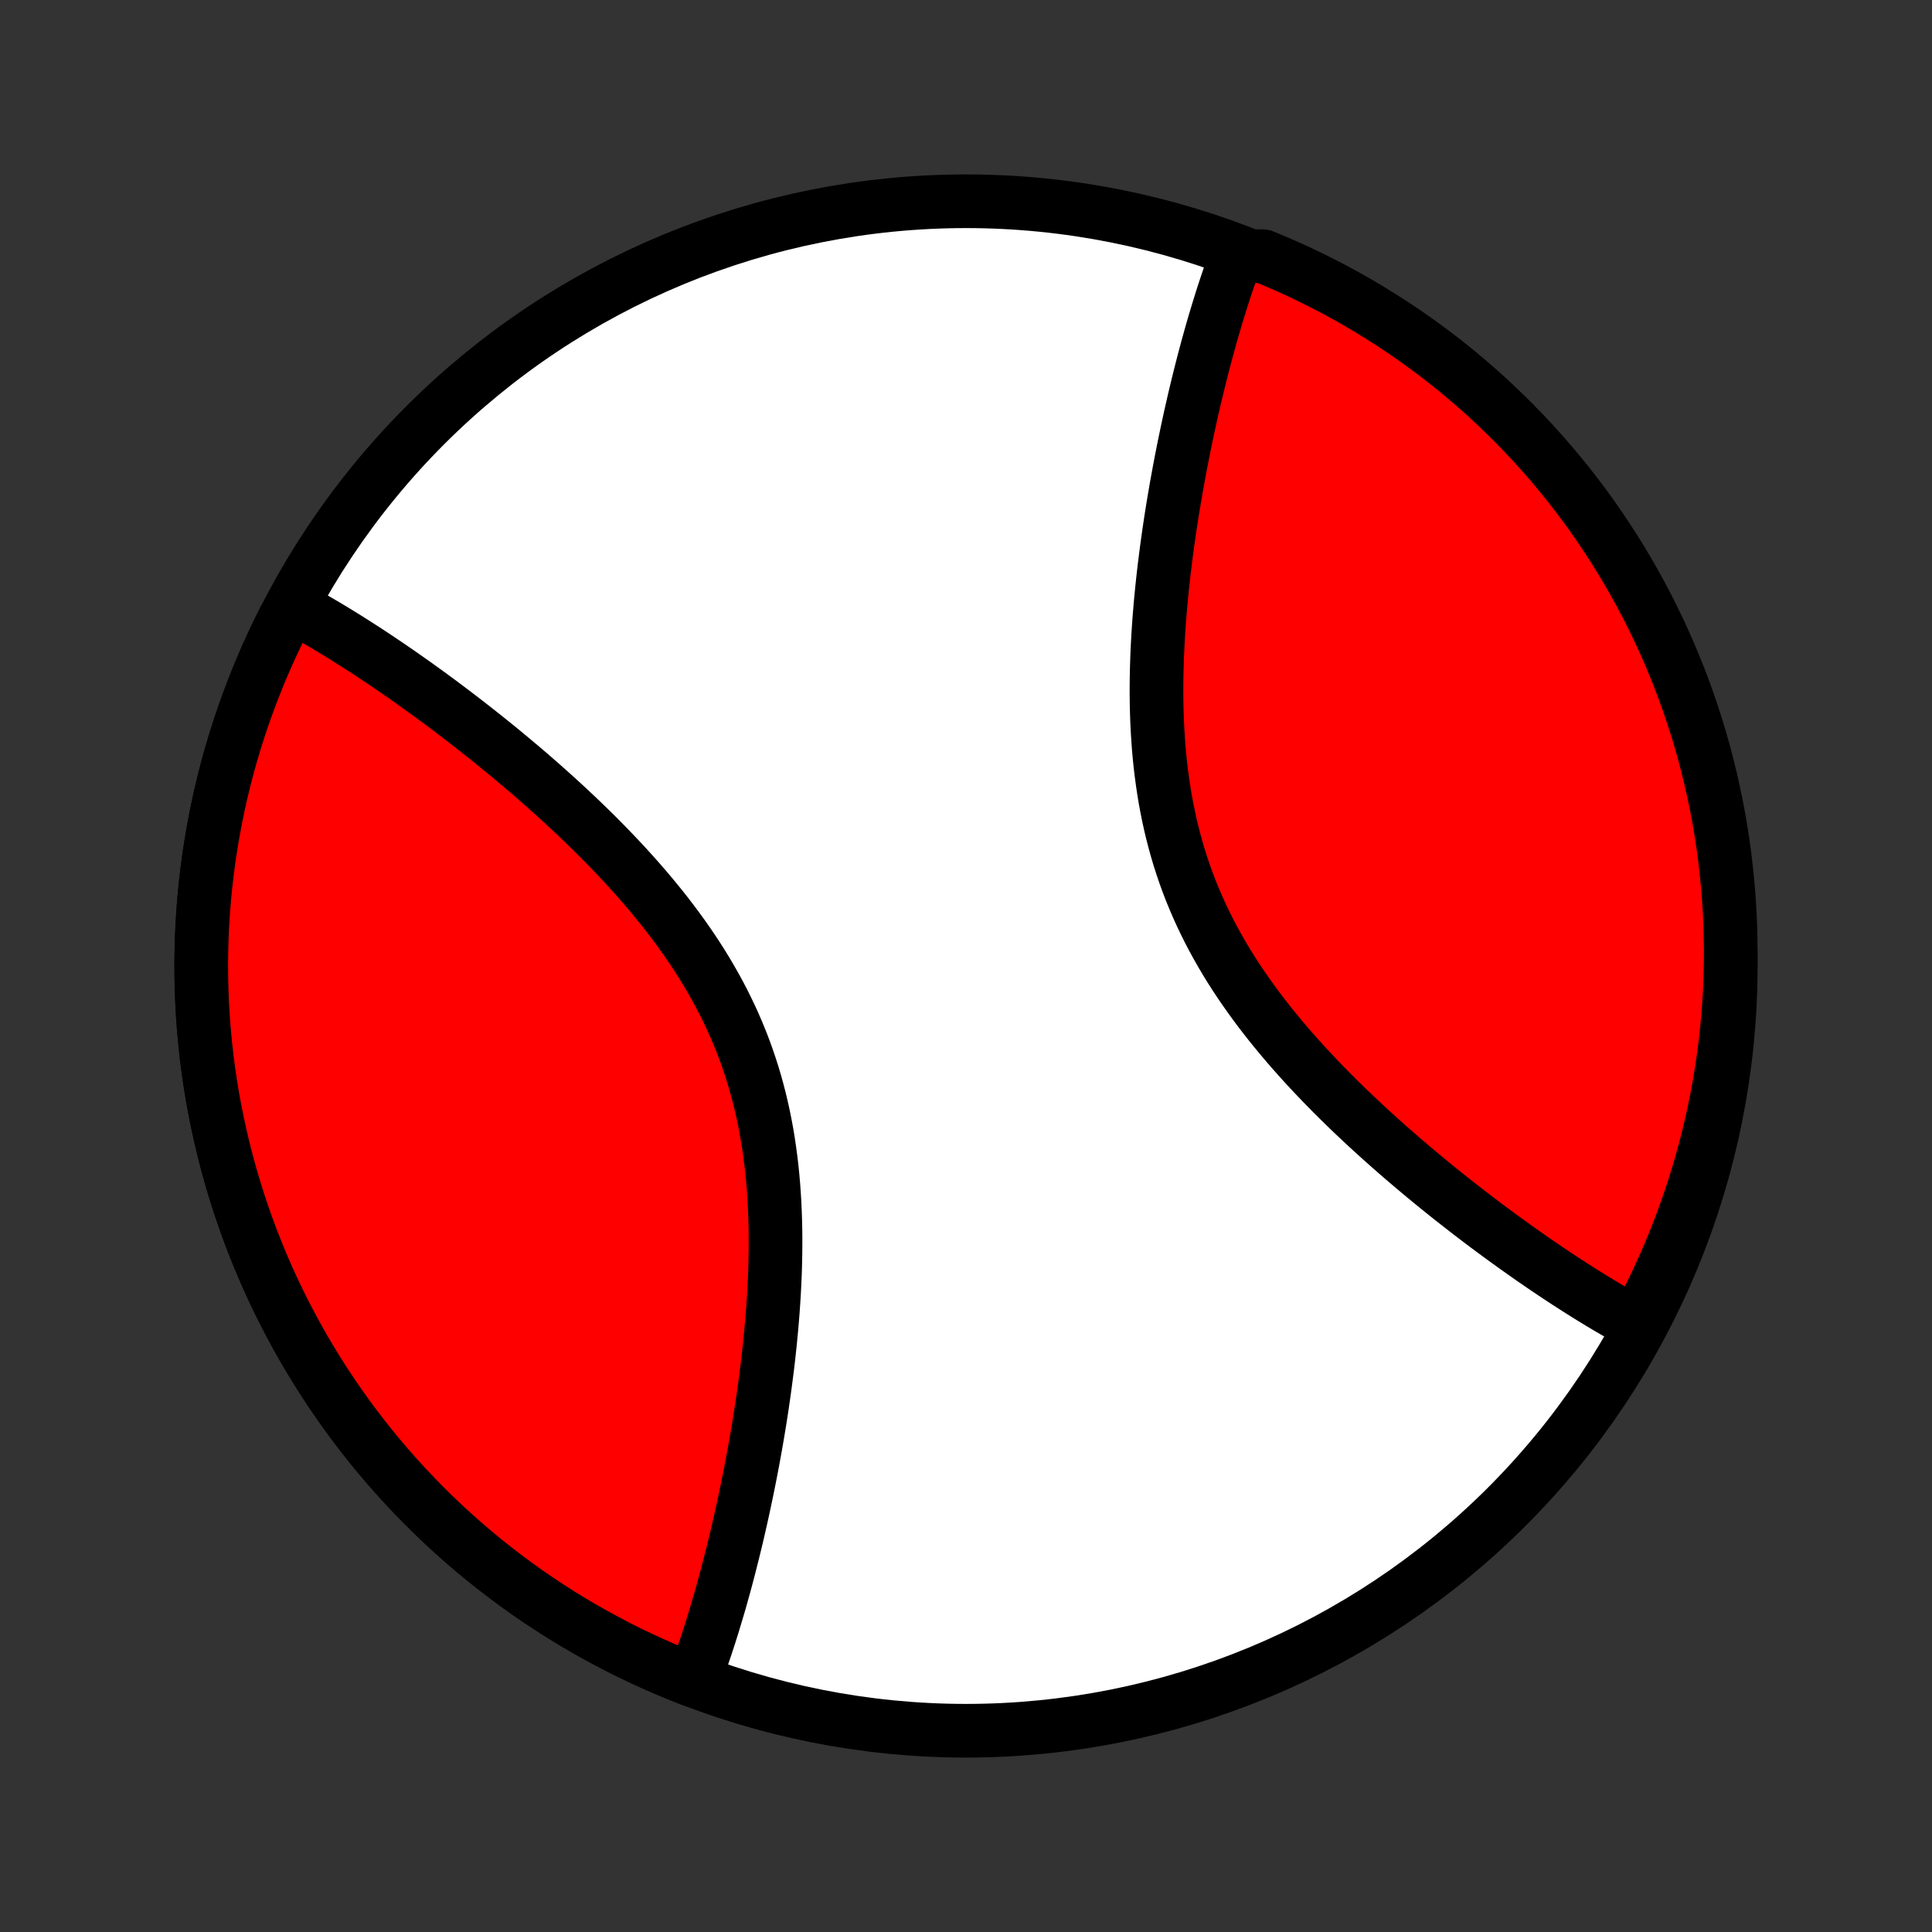 <?xml version="1.0" encoding="utf-8" standalone="no"?>
<!DOCTYPE svg PUBLIC "-//W3C//DTD SVG 1.1//EN"
  "http://www.w3.org/Graphics/SVG/1.1/DTD/svg11.dtd">
<!-- Created with matplotlib (http://matplotlib.org/) -->
<svg height="72pt" version="1.1" viewBox="0 0 72 72" width="72pt" xmlns="http://www.w3.org/2000/svg" xmlns:xlink="http://www.w3.org/1999/xlink">
 <rect x="0" y="0" width="72" height="72" fill="#333333" stroke="none"/>
 <defs>
  <style type="text/css">
*{stroke-linecap:butt;stroke-linejoin:round;}
  </style>
 </defs>
 <g id="figure_1">
  <g id="patch_1">
   <path d="
M0 72
L72 72
L72 0
L0 0
z
" style="fill:none;"/>
  </g>
  <g id="axes_1">
   <g id="PatchCollection_1">
    <defs>
     <path d="
M36 -7.5
C43.558 -7.5 50.808 -10.503 56.153 -15.848
C61.497 -21.192 64.5 -28.442 64.5 -36
C64.5 -43.558 61.497 -50.808 56.153 -56.153
C50.808 -61.497 43.558 -64.5 36 -64.5
C28.442 -64.5 21.192 -61.497 15.848 -56.153
C10.503 -50.808 7.5 -43.558 7.5 -36
C7.5 -28.442 10.503 -21.192 15.848 -15.848
C21.192 -10.503 28.442 -7.5 36 -7.5
z
" id="C0_0_a811fe30f3"/>
     <path d="
M25.853 -9.368
L25.919 -9.543
L25.984 -9.72
L26.049 -9.898
L26.113 -10.078
L26.176 -10.26
L26.239 -10.443
L26.302 -10.628
L26.363 -10.814
L26.425 -11.003
L26.485 -11.193
L26.546 -11.385
L26.605 -11.578
L26.664 -11.774
L26.723 -11.971
L26.782 -12.17
L26.84 -12.371
L26.897 -12.574
L26.954 -12.778
L27.011 -12.985
L27.067 -13.194
L27.123 -13.405
L27.178 -13.617
L27.233 -13.832
L27.288 -14.049
L27.342 -14.268
L27.396 -14.489
L27.45 -14.713
L27.503 -14.938
L27.555 -15.166
L27.607 -15.396
L27.659 -15.629
L27.71 -15.864
L27.761 -16.101
L27.811 -16.34
L27.861 -16.582
L27.91 -16.826
L27.959 -17.073
L28.007 -17.322
L28.055 -17.574
L28.101 -17.828
L28.148 -18.084
L28.193 -18.344
L28.238 -18.605
L28.282 -18.869
L28.325 -19.136
L28.367 -19.406
L28.408 -19.677
L28.448 -19.952
L28.487 -20.229
L28.525 -20.508
L28.561 -20.79
L28.597 -21.074
L28.631 -21.361
L28.663 -21.65
L28.694 -21.942
L28.723 -22.235
L28.751 -22.532
L28.776 -22.83
L28.8 -23.131
L28.821 -23.433
L28.841 -23.738
L28.857 -24.044
L28.872 -24.353
L28.884 -24.663
L28.892 -24.975
L28.898 -25.288
L28.901 -25.603
L28.901 -25.919
L28.897 -26.236
L28.889 -26.555
L28.878 -26.874
L28.863 -27.194
L28.843 -27.515
L28.82 -27.836
L28.792 -28.158
L28.759 -28.479
L28.721 -28.801
L28.678 -29.122
L28.631 -29.443
L28.578 -29.764
L28.519 -30.084
L28.455 -30.403
L28.385 -30.721
L28.31 -31.038
L28.228 -31.353
L28.141 -31.667
L28.048 -31.979
L27.948 -32.289
L27.843 -32.598
L27.732 -32.904
L27.615 -33.208
L27.491 -33.51
L27.363 -33.809
L27.228 -34.106
L27.087 -34.4
L26.942 -34.691
L26.791 -34.98
L26.634 -35.265
L26.473 -35.548
L26.307 -35.828
L26.137 -36.104
L25.962 -36.378
L25.783 -36.648
L25.6 -36.915
L25.413 -37.179
L25.224 -37.44
L25.03 -37.698
L24.834 -37.953
L24.636 -38.204
L24.434 -38.452
L24.231 -38.697
L24.026 -38.939
L23.818 -39.178
L23.609 -39.413
L23.399 -39.646
L23.188 -39.875
L22.975 -40.101
L22.762 -40.324
L22.548 -40.544
L22.333 -40.762
L22.118 -40.976
L21.903 -41.187
L21.688 -41.395
L21.473 -41.6
L21.257 -41.803
L21.043 -42.002
L20.828 -42.199
L20.614 -42.393
L20.401 -42.584
L20.188 -42.773
L19.976 -42.958
L19.765 -43.142
L19.555 -43.322
L19.345 -43.5
L19.136 -43.675
L18.929 -43.848
L18.722 -44.019
L18.517 -44.187
L18.312 -44.352
L18.109 -44.516
L17.907 -44.676
L17.705 -44.835
L17.506 -44.991
L17.307 -45.145
L17.109 -45.297
L16.913 -45.447
L16.718 -45.594
L16.524 -45.74
L16.331 -45.883
L16.139 -46.025
L15.949 -46.164
L15.759 -46.301
L15.571 -46.436
L15.384 -46.57
L15.198 -46.701
L15.014 -46.831
L14.83 -46.959
L14.647 -47.084
L14.466 -47.208
L14.285 -47.331
L14.106 -47.451
L13.927 -47.57
L13.75 -47.687
L13.573 -47.802
L13.397 -47.915
L13.223 -48.027
L13.049 -48.137
L12.876 -48.246
L12.704 -48.352
L12.532 -48.458
L12.362 -48.561
L12.192 -48.663
L12.023 -48.763
L11.854 -48.861
L11.686 -48.958
L11.519 -49.054
L11.353 -49.147
L11.187 -49.239
L11.021 -49.33
L10.626 -48.977
L10.403 -48.533
L10.189 -48.084
L9.982 -47.632
L9.783 -47.176
L9.592 -46.717
L9.409 -46.254
L9.234 -45.788
L9.067 -45.32
L8.908 -44.848
L8.758 -44.374
L8.616 -43.898
L8.482 -43.418
L8.357 -42.937
L8.24 -42.453
L8.132 -41.968
L8.032 -41.481
L7.941 -40.992
L7.858 -40.501
L7.783 -40.01
L7.718 -39.517
L7.661 -39.022
L7.612 -38.527
L7.572 -38.032
L7.541 -37.535
L7.519 -37.038
L7.505 -36.541
L7.5 -36.044
L7.504 -35.546
L7.516 -35.049
L7.537 -34.552
L7.566 -34.055
L7.605 -33.559
L7.652 -33.064
L7.707 -32.57
L7.771 -32.077
L7.844 -31.585
L7.925 -31.094
L8.015 -30.605
L8.114 -30.117
L8.221 -29.631
L8.336 -29.148
L8.46 -28.666
L8.592 -28.186
L8.733 -27.709
L8.881 -27.235
L9.039 -26.762
L9.204 -26.293
L9.377 -25.827
L9.559 -25.364
L9.749 -24.904
L9.946 -24.448
L10.152 -23.995
L10.365 -23.546
L10.587 -23.1
L10.816 -22.659
L11.052 -22.221
L11.296 -21.788
L11.548 -21.359
L11.808 -20.934
L12.074 -20.514
L12.348 -20.099
L12.629 -19.689
L12.917 -19.283
L13.213 -18.883
L13.515 -18.488
L13.824 -18.098
L14.14 -17.714
L14.462 -17.335
L14.791 -16.962
L15.127 -16.595
L15.469 -16.234
L15.817 -15.878
L16.171 -15.529
L16.531 -15.186
L16.897 -14.85
L17.27 -14.519
L17.647 -14.196
L18.03 -13.879
L18.419 -13.569
L18.814 -13.265
L19.213 -12.969
L19.617 -12.679
L20.027 -12.397
L20.441 -12.122
L20.86 -11.854
L21.284 -11.593
L21.712 -11.34
L22.145 -11.095
L22.582 -10.857
L23.023 -10.626
L23.467 -10.403
L23.916 -10.189
L24.368 -9.982
L24.824 -9.783
L25.283 -9.592
z
" id="C0_1_e78efe5a5a"/>
     <path d="
M60.979 -22.67
L60.813 -22.761
L60.647 -22.853
L60.481 -22.946
L60.314 -23.042
L60.146 -23.139
L59.977 -23.237
L59.808 -23.337
L59.638 -23.439
L59.468 -23.543
L59.296 -23.648
L59.124 -23.754
L58.951 -23.863
L58.777 -23.973
L58.603 -24.085
L58.427 -24.198
L58.25 -24.313
L58.073 -24.43
L57.894 -24.549
L57.715 -24.669
L57.534 -24.792
L57.353 -24.916
L57.17 -25.041
L56.986 -25.169
L56.802 -25.299
L56.616 -25.43
L56.429 -25.564
L56.241 -25.699
L56.051 -25.836
L55.861 -25.975
L55.669 -26.117
L55.476 -26.26
L55.282 -26.405
L55.087 -26.553
L54.891 -26.703
L54.693 -26.855
L54.495 -27.009
L54.295 -27.165
L54.093 -27.323
L53.891 -27.484
L53.688 -27.648
L53.483 -27.813
L53.278 -27.981
L53.071 -28.152
L52.864 -28.325
L52.655 -28.5
L52.446 -28.678
L52.235 -28.858
L52.024 -29.042
L51.812 -29.227
L51.599 -29.416
L51.386 -29.607
L51.172 -29.801
L50.957 -29.998
L50.743 -30.197
L50.528 -30.4
L50.312 -30.605
L50.097 -30.813
L49.882 -31.024
L49.667 -31.238
L49.452 -31.456
L49.238 -31.676
L49.025 -31.899
L48.812 -32.125
L48.601 -32.354
L48.391 -32.587
L48.182 -32.822
L47.974 -33.061
L47.769 -33.303
L47.566 -33.548
L47.364 -33.796
L47.166 -34.047
L46.969 -34.302
L46.776 -34.56
L46.587 -34.821
L46.4 -35.085
L46.217 -35.352
L46.038 -35.622
L45.863 -35.896
L45.693 -36.172
L45.527 -36.452
L45.366 -36.735
L45.209 -37.02
L45.058 -37.309
L44.913 -37.6
L44.772 -37.894
L44.638 -38.191
L44.509 -38.49
L44.385 -38.792
L44.268 -39.096
L44.157 -39.402
L44.052 -39.711
L43.952 -40.021
L43.859 -40.333
L43.772 -40.647
L43.69 -40.962
L43.615 -41.279
L43.545 -41.597
L43.481 -41.916
L43.422 -42.236
L43.369 -42.557
L43.322 -42.878
L43.279 -43.199
L43.241 -43.521
L43.208 -43.842
L43.18 -44.164
L43.157 -44.485
L43.137 -44.806
L43.122 -45.126
L43.111 -45.445
L43.103 -45.764
L43.099 -46.081
L43.099 -46.397
L43.102 -46.712
L43.108 -47.025
L43.117 -47.337
L43.128 -47.647
L43.143 -47.956
L43.159 -48.262
L43.179 -48.567
L43.2 -48.87
L43.224 -49.17
L43.249 -49.468
L43.277 -49.764
L43.306 -50.058
L43.337 -50.35
L43.369 -50.639
L43.403 -50.926
L43.439 -51.21
L43.475 -51.492
L43.513 -51.771
L43.552 -52.048
L43.592 -52.323
L43.633 -52.594
L43.675 -52.864
L43.718 -53.13
L43.762 -53.395
L43.807 -53.656
L43.852 -53.916
L43.899 -54.172
L43.945 -54.426
L43.993 -54.678
L44.041 -54.927
L44.09 -55.174
L44.139 -55.418
L44.189 -55.66
L44.239 -55.899
L44.29 -56.136
L44.341 -56.371
L44.393 -56.604
L44.445 -56.834
L44.498 -57.062
L44.55 -57.287
L44.604 -57.511
L44.658 -57.732
L44.712 -57.951
L44.767 -58.168
L44.822 -58.383
L44.877 -58.595
L44.933 -58.806
L44.989 -59.015
L45.046 -59.221
L45.103 -59.426
L45.16 -59.629
L45.218 -59.83
L45.277 -60.029
L45.336 -60.226
L45.395 -60.422
L45.455 -60.615
L45.515 -60.807
L45.575 -60.997
L45.637 -61.186
L45.698 -61.372
L45.761 -61.557
L45.824 -61.74
L45.887 -61.922
L45.951 -62.102
L46.016 -62.28
L46.611 -62.457
L47.071 -62.451
L47.528 -62.262
L47.981 -62.065
L48.43 -61.859
L48.876 -61.646
L49.318 -61.425
L49.756 -61.197
L50.189 -60.961
L50.618 -60.717
L51.043 -60.465
L51.463 -60.206
L51.879 -59.94
L52.289 -59.667
L52.695 -59.386
L53.096 -59.098
L53.491 -58.803
L53.881 -58.502
L54.266 -58.193
L54.645 -57.877
L55.018 -57.555
L55.386 -57.227
L55.747 -56.891
L56.103 -56.55
L56.452 -56.202
L56.796 -55.848
L57.133 -55.488
L57.463 -55.122
L57.787 -54.751
L58.104 -54.373
L58.415 -53.99
L58.719 -53.602
L59.016 -53.208
L59.306 -52.809
L59.588 -52.404
L59.864 -51.995
L60.132 -51.581
L60.393 -51.162
L60.647 -50.739
L60.892 -50.311
L61.131 -49.879
L61.362 -49.442
L61.585 -49.001
L61.8 -48.557
L62.007 -48.108
L62.207 -47.656
L62.398 -47.2
L62.582 -46.741
L62.757 -46.279
L62.924 -45.814
L63.083 -45.345
L63.234 -44.874
L63.377 -44.4
L63.511 -43.923
L63.636 -43.444
L63.754 -42.963
L63.862 -42.48
L63.963 -41.994
L64.055 -41.507
L64.138 -41.018
L64.213 -40.528
L64.279 -40.036
L64.336 -39.543
L64.385 -39.049
L64.426 -38.554
L64.457 -38.058
L64.48 -37.562
L64.494 -37.065
L64.5 -36.568
L64.497 -36.07
L64.485 -35.573
L64.465 -35.076
L64.435 -34.579
L64.398 -34.082
L64.351 -33.586
L64.296 -33.091
L64.232 -32.596
L64.16 -32.103
L64.079 -31.611
L63.99 -31.12
L63.892 -30.631
L63.785 -30.143
L63.67 -29.657
L63.547 -29.173
L63.415 -28.692
L63.275 -28.212
L63.127 -27.735
L62.97 -27.26
L62.805 -26.788
L62.632 -26.319
L62.451 -25.852
L62.262 -25.389
L62.065 -24.929
L61.859 -24.472
L61.646 -24.019
L61.425 -23.57
z
" id="C0_2_c73f365624"/>
    </defs>
    <g clip-path="url(#p1bffca34e9)">
     <use style="fill:#ffffff;stroke:#000000;stroke-width:2.0;" x="0.0" xlink:href="#C0_0_a811fe30f3" y="72.0"/>
    </g>
    <g clip-path="url(#p1bffca34e9)">
     <use style="fill:#ff0000;stroke:#000000;stroke-width:2.0;" x="0.0" xlink:href="#C0_1_e78efe5a5a" y="72.0"/>
    </g>
    <g clip-path="url(#p1bffca34e9)">
     <use style="fill:#ff0000;stroke:#000000;stroke-width:2.0;" x="0.0" xlink:href="#C0_2_c73f365624" y="72.0"/>
    </g>
   </g>
  </g>
 </g>
 <defs>
  <clipPath id="p1bffca34e9">
   <rect height="72.0" width="72.0" x="0.0" y="0.0"/>
  </clipPath>
 </defs>
</svg>
